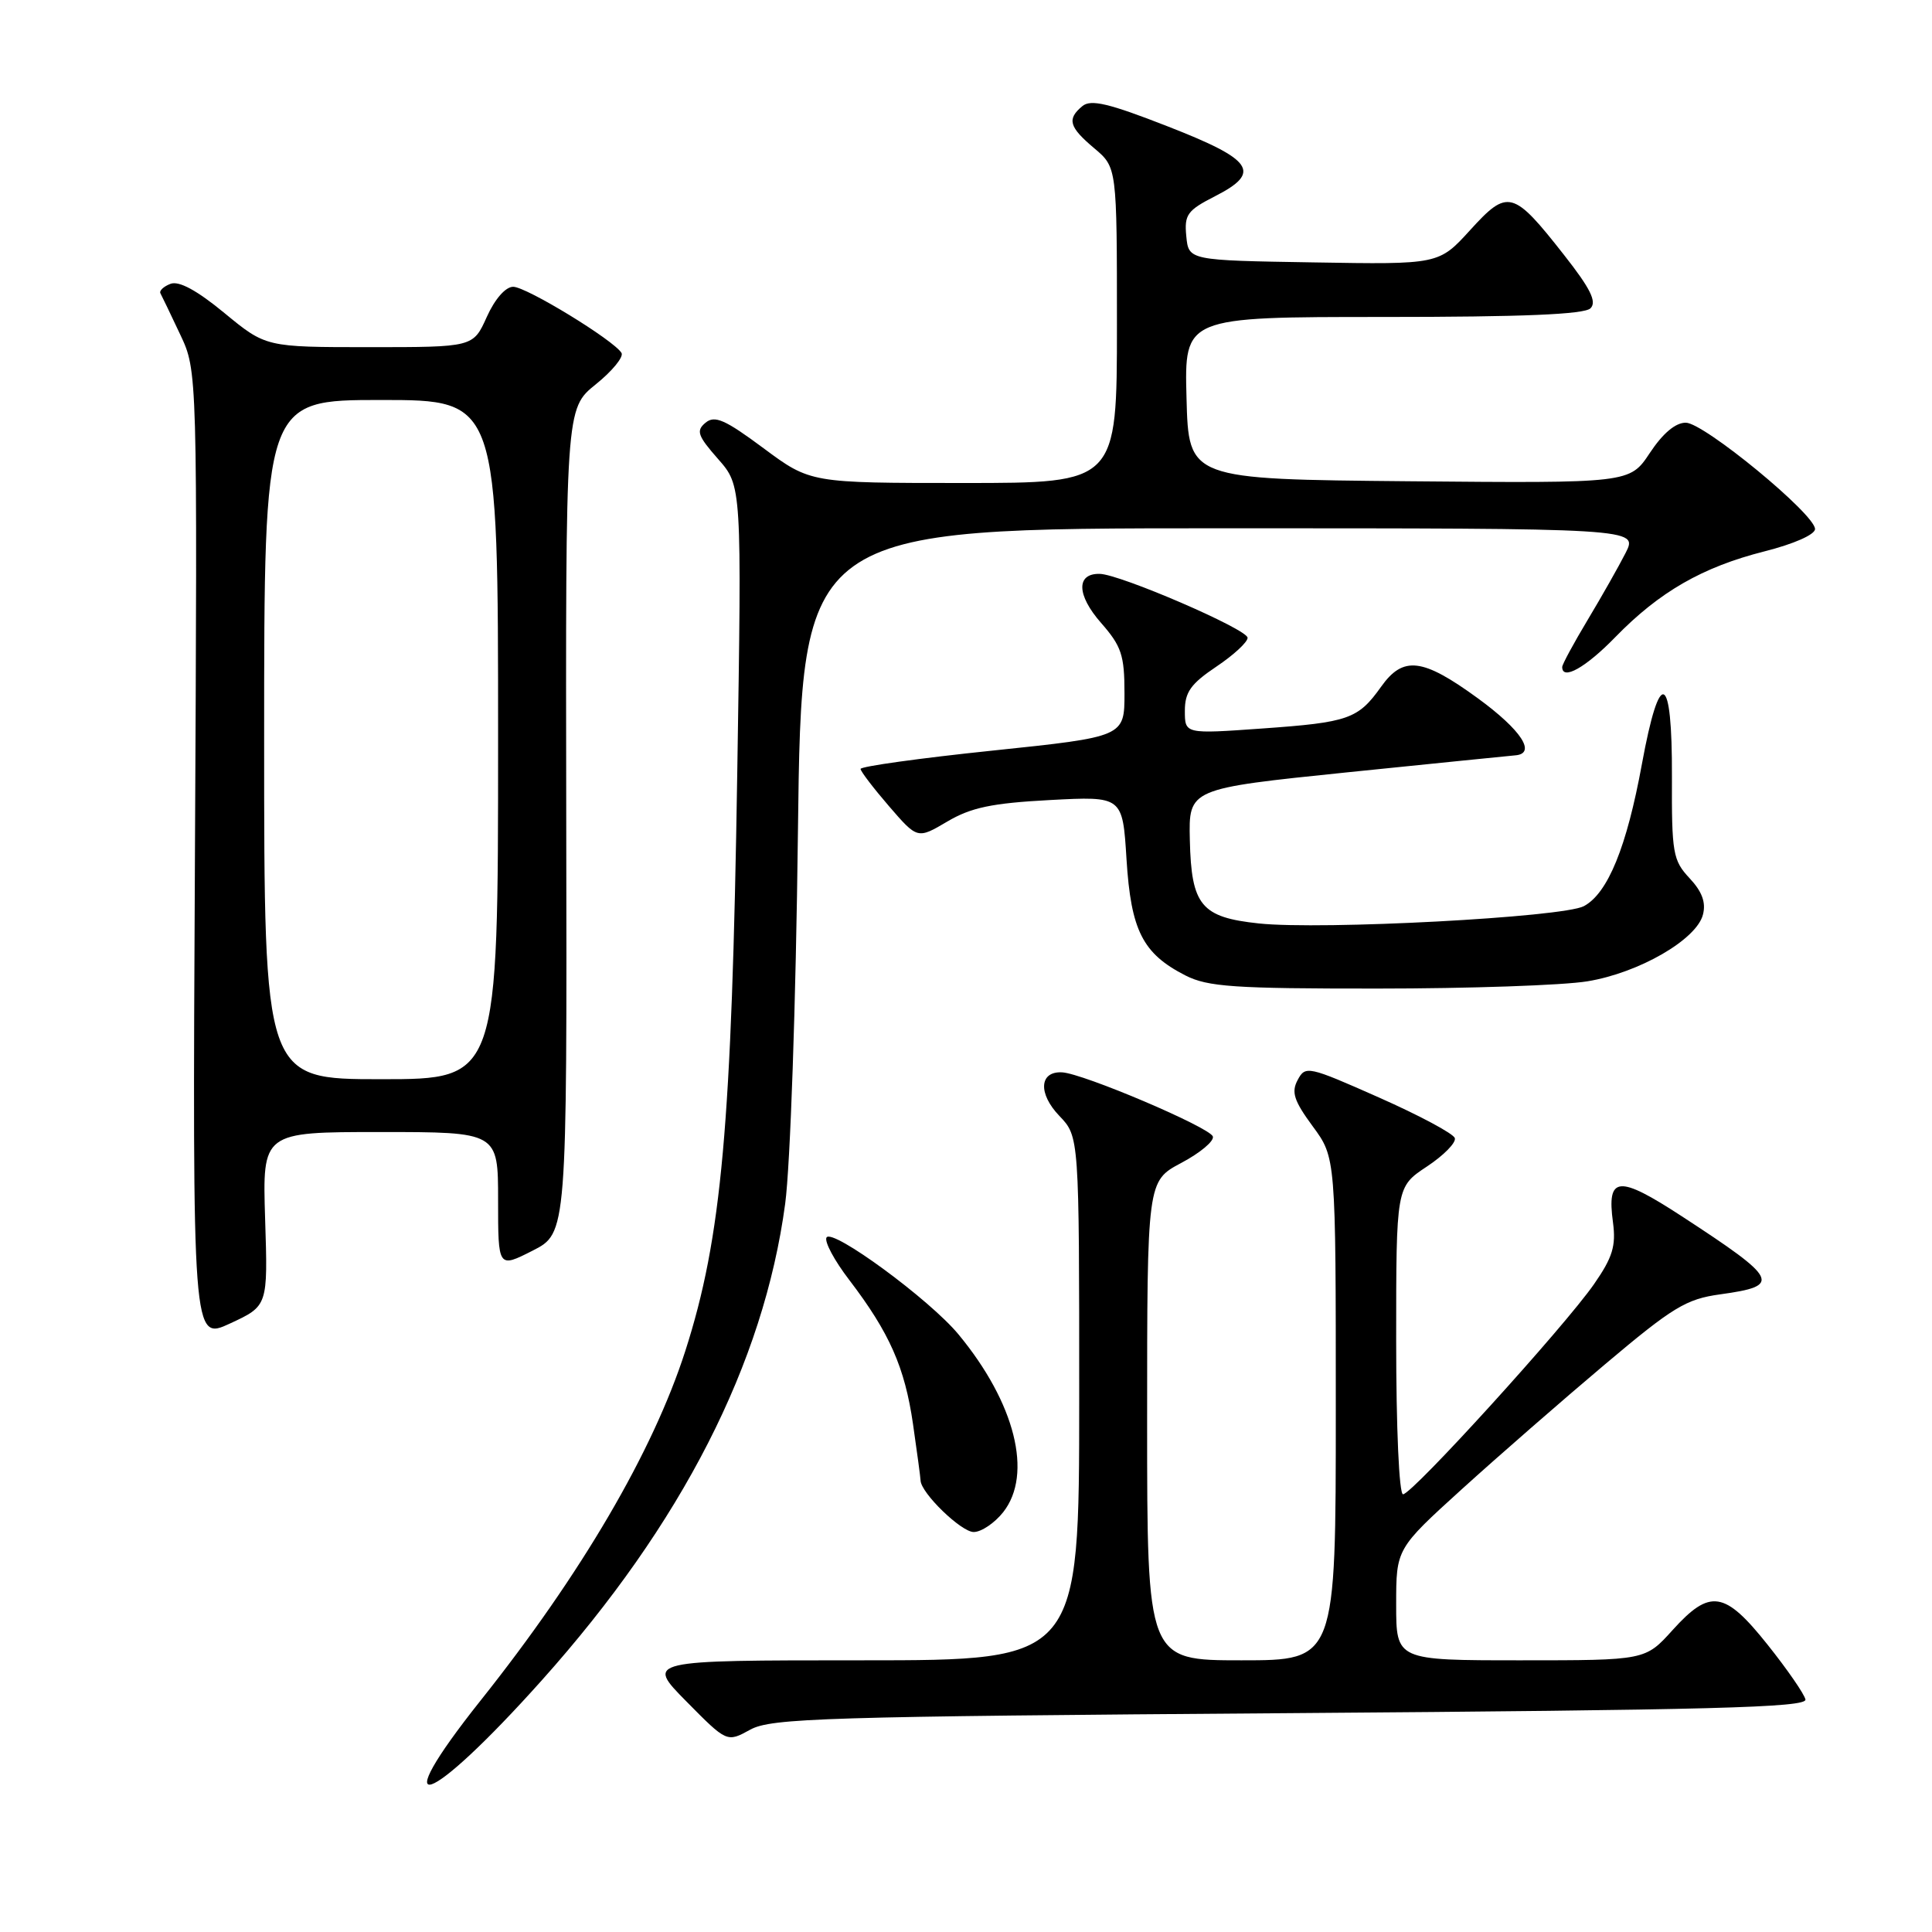<?xml version="1.0" encoding="UTF-8" standalone="no"?>
<!DOCTYPE svg PUBLIC "-//W3C//DTD SVG 1.1//EN" "http://www.w3.org/Graphics/SVG/1.1/DTD/svg11.dtd" >
<svg xmlns="http://www.w3.org/2000/svg" xmlns:xlink="http://www.w3.org/1999/xlink" version="1.1" viewBox="0 0 256 256">
 <g >
 <path fill="currentColor"
d=" M 71.79 222.65 C 90.36 201.89 101.20 180.67 104.04 159.50 C 104.72 154.41 105.46 133.02 105.73 110.25 C 106.22 70.00 106.22 70.00 161.63 70.00 C 217.05 70.00 217.05 70.00 215.41 73.25 C 214.50 75.04 212.24 79.03 210.38 82.13 C 208.52 85.23 207.00 88.04 207.00 88.38 C 207.00 90.21 210.11 88.46 214.04 84.42 C 219.89 78.41 225.59 75.14 233.80 73.06 C 237.68 72.08 240.50 70.84 240.50 70.10 C 240.50 68.13 225.78 56.02 223.38 56.01 C 222.01 56.00 220.33 57.42 218.61 60.02 C 215.95 64.03 215.95 64.03 186.73 63.77 C 157.50 63.50 157.50 63.50 157.22 52.75 C 156.93 42.00 156.93 42.00 183.27 42.00 C 201.77 42.00 209.94 41.66 210.75 40.85 C 211.61 39.99 210.75 38.24 207.24 33.78 C 200.49 25.18 199.79 25.00 194.81 30.48 C 190.65 35.05 190.65 35.05 174.07 34.77 C 157.50 34.50 157.50 34.50 157.19 31.30 C 156.91 28.44 157.32 27.88 161.00 26.00 C 167.22 22.83 166.09 21.17 154.66 16.72 C 146.91 13.69 144.54 13.13 143.42 14.06 C 141.35 15.78 141.65 16.83 145.00 19.65 C 148.00 22.18 148.00 22.18 148.00 43.09 C 148.00 64.00 148.00 64.00 127.69 64.00 C 107.38 64.00 107.38 64.00 101.17 59.39 C 96.07 55.60 94.71 55.00 93.49 56.01 C 92.21 57.07 92.43 57.73 95.15 60.82 C 98.29 64.39 98.29 64.39 97.69 102.45 C 96.96 149.18 95.63 163.99 90.81 179.00 C 86.52 192.35 77.05 208.53 63.71 225.29 C 50.80 241.52 56.61 239.62 71.79 222.65 Z  M 171.00 227.00 C 226.73 226.59 239.45 226.26 239.23 225.19 C 239.08 224.47 236.83 221.21 234.23 217.95 C 228.52 210.78 226.60 210.49 221.62 216.00 C 218.01 220.00 218.01 220.00 201.50 220.00 C 185.00 220.00 185.00 220.00 185.00 212.61 C 185.00 205.22 185.00 205.22 193.75 197.28 C 198.56 192.92 207.08 185.49 212.67 180.78 C 221.66 173.20 223.42 172.13 227.92 171.51 C 236.12 170.38 235.72 169.56 222.86 161.17 C 214.41 155.66 212.89 155.80 213.73 161.99 C 214.14 165.09 213.68 166.61 211.22 170.15 C 207.36 175.72 187.12 198.00 185.91 198.00 C 185.39 198.00 185.00 189.26 185.00 177.63 C 185.00 157.27 185.00 157.27 189.06 154.58 C 191.30 153.10 192.97 151.40 192.77 150.80 C 192.57 150.20 188.04 147.78 182.71 145.42 C 173.33 141.26 172.97 141.18 171.95 143.10 C 171.08 144.71 171.45 145.85 173.94 149.24 C 177.00 153.39 177.00 153.39 177.00 186.70 C 177.00 220.00 177.00 220.00 164.50 220.00 C 152.00 220.00 152.00 220.00 152.00 188.25 C 152.00 156.50 152.00 156.50 156.53 154.09 C 159.02 152.77 160.90 151.20 160.71 150.59 C 160.31 149.38 143.52 142.23 140.72 142.09 C 137.71 141.94 137.53 144.90 140.37 147.86 C 143.00 150.61 143.00 150.61 143.00 185.30 C 143.00 220.00 143.00 220.00 114.28 220.00 C 85.57 220.00 85.57 220.00 90.94 225.44 C 96.32 230.89 96.32 230.89 99.41 229.19 C 102.20 227.66 109.11 227.45 171.00 227.00 Z  M 132.93 200.37 C 136.89 195.33 134.51 185.89 127.01 176.82 C 123.19 172.20 110.29 162.73 109.52 163.97 C 109.20 164.49 110.55 167.02 112.53 169.60 C 117.87 176.60 119.89 181.17 120.98 188.71 C 121.52 192.44 121.97 195.80 121.98 196.17 C 122.03 197.83 127.36 203.00 129.02 203.00 C 130.03 203.00 131.79 201.81 132.93 200.37 Z  M 35.13 161.52 C 34.77 150.00 34.77 150.00 50.38 150.00 C 66.00 150.00 66.00 150.00 66.00 159.02 C 66.00 168.04 66.00 168.04 70.57 165.72 C 75.13 163.40 75.13 163.40 75.03 108.77 C 74.94 54.15 74.94 54.15 78.94 50.93 C 81.14 49.16 82.67 47.28 82.35 46.76 C 81.29 45.05 69.74 38.00 68.00 38.00 C 66.99 38.00 65.57 39.62 64.50 42.00 C 62.70 46.00 62.70 46.00 48.96 46.00 C 35.23 46.00 35.23 46.00 29.74 41.48 C 26.08 38.46 23.70 37.18 22.59 37.61 C 21.67 37.96 21.07 38.53 21.26 38.87 C 21.45 39.22 22.63 41.67 23.88 44.33 C 26.16 49.16 26.16 49.16 25.83 113.42 C 25.50 177.68 25.50 177.68 30.50 175.36 C 35.50 173.04 35.50 173.04 35.13 161.52 Z  M 210.33 130.03 C 217.15 128.92 224.81 124.50 225.65 121.19 C 226.07 119.58 225.53 118.13 223.87 116.36 C 221.67 114.01 221.50 113.04 221.54 102.91 C 221.59 89.02 219.93 88.32 217.56 101.25 C 215.55 112.23 213.05 118.37 209.87 120.07 C 207.10 121.55 175.13 123.25 166.79 122.36 C 159.16 121.55 157.86 119.98 157.66 111.32 C 157.50 104.50 157.50 104.50 178.50 102.34 C 190.05 101.16 200.06 100.15 200.75 100.09 C 203.65 99.88 201.59 96.73 195.80 92.51 C 188.48 87.18 185.93 86.88 183.00 91.00 C 179.95 95.28 178.70 95.72 167.25 96.53 C 157.00 97.26 157.00 97.26 157.00 94.19 C 157.00 91.71 157.79 90.60 161.19 88.32 C 163.50 86.77 165.35 85.05 165.31 84.50 C 165.23 83.35 148.41 76.09 145.72 76.04 C 142.58 75.97 142.65 78.84 145.89 82.53 C 148.60 85.62 149.00 86.81 149.00 91.85 C 149.00 97.63 149.00 97.63 131.50 99.46 C 121.88 100.46 114.01 101.56 114.03 101.89 C 114.05 102.23 115.75 104.45 117.81 106.84 C 121.57 111.19 121.57 111.19 125.52 108.86 C 128.67 107.00 131.42 106.42 139.11 106.01 C 148.75 105.50 148.75 105.50 149.27 113.87 C 149.86 123.30 151.41 126.36 157.07 129.25 C 160.03 130.76 163.52 131.00 182.50 130.99 C 194.60 130.99 207.13 130.56 210.33 130.03 Z  M 35.00 98.00 C 35.00 53.00 35.00 53.00 50.50 53.00 C 66.00 53.00 66.00 53.00 66.00 98.00 C 66.00 143.00 66.00 143.00 50.50 143.00 C 35.00 143.00 35.00 143.00 35.00 98.00 Z "/>
</g>
</svg>